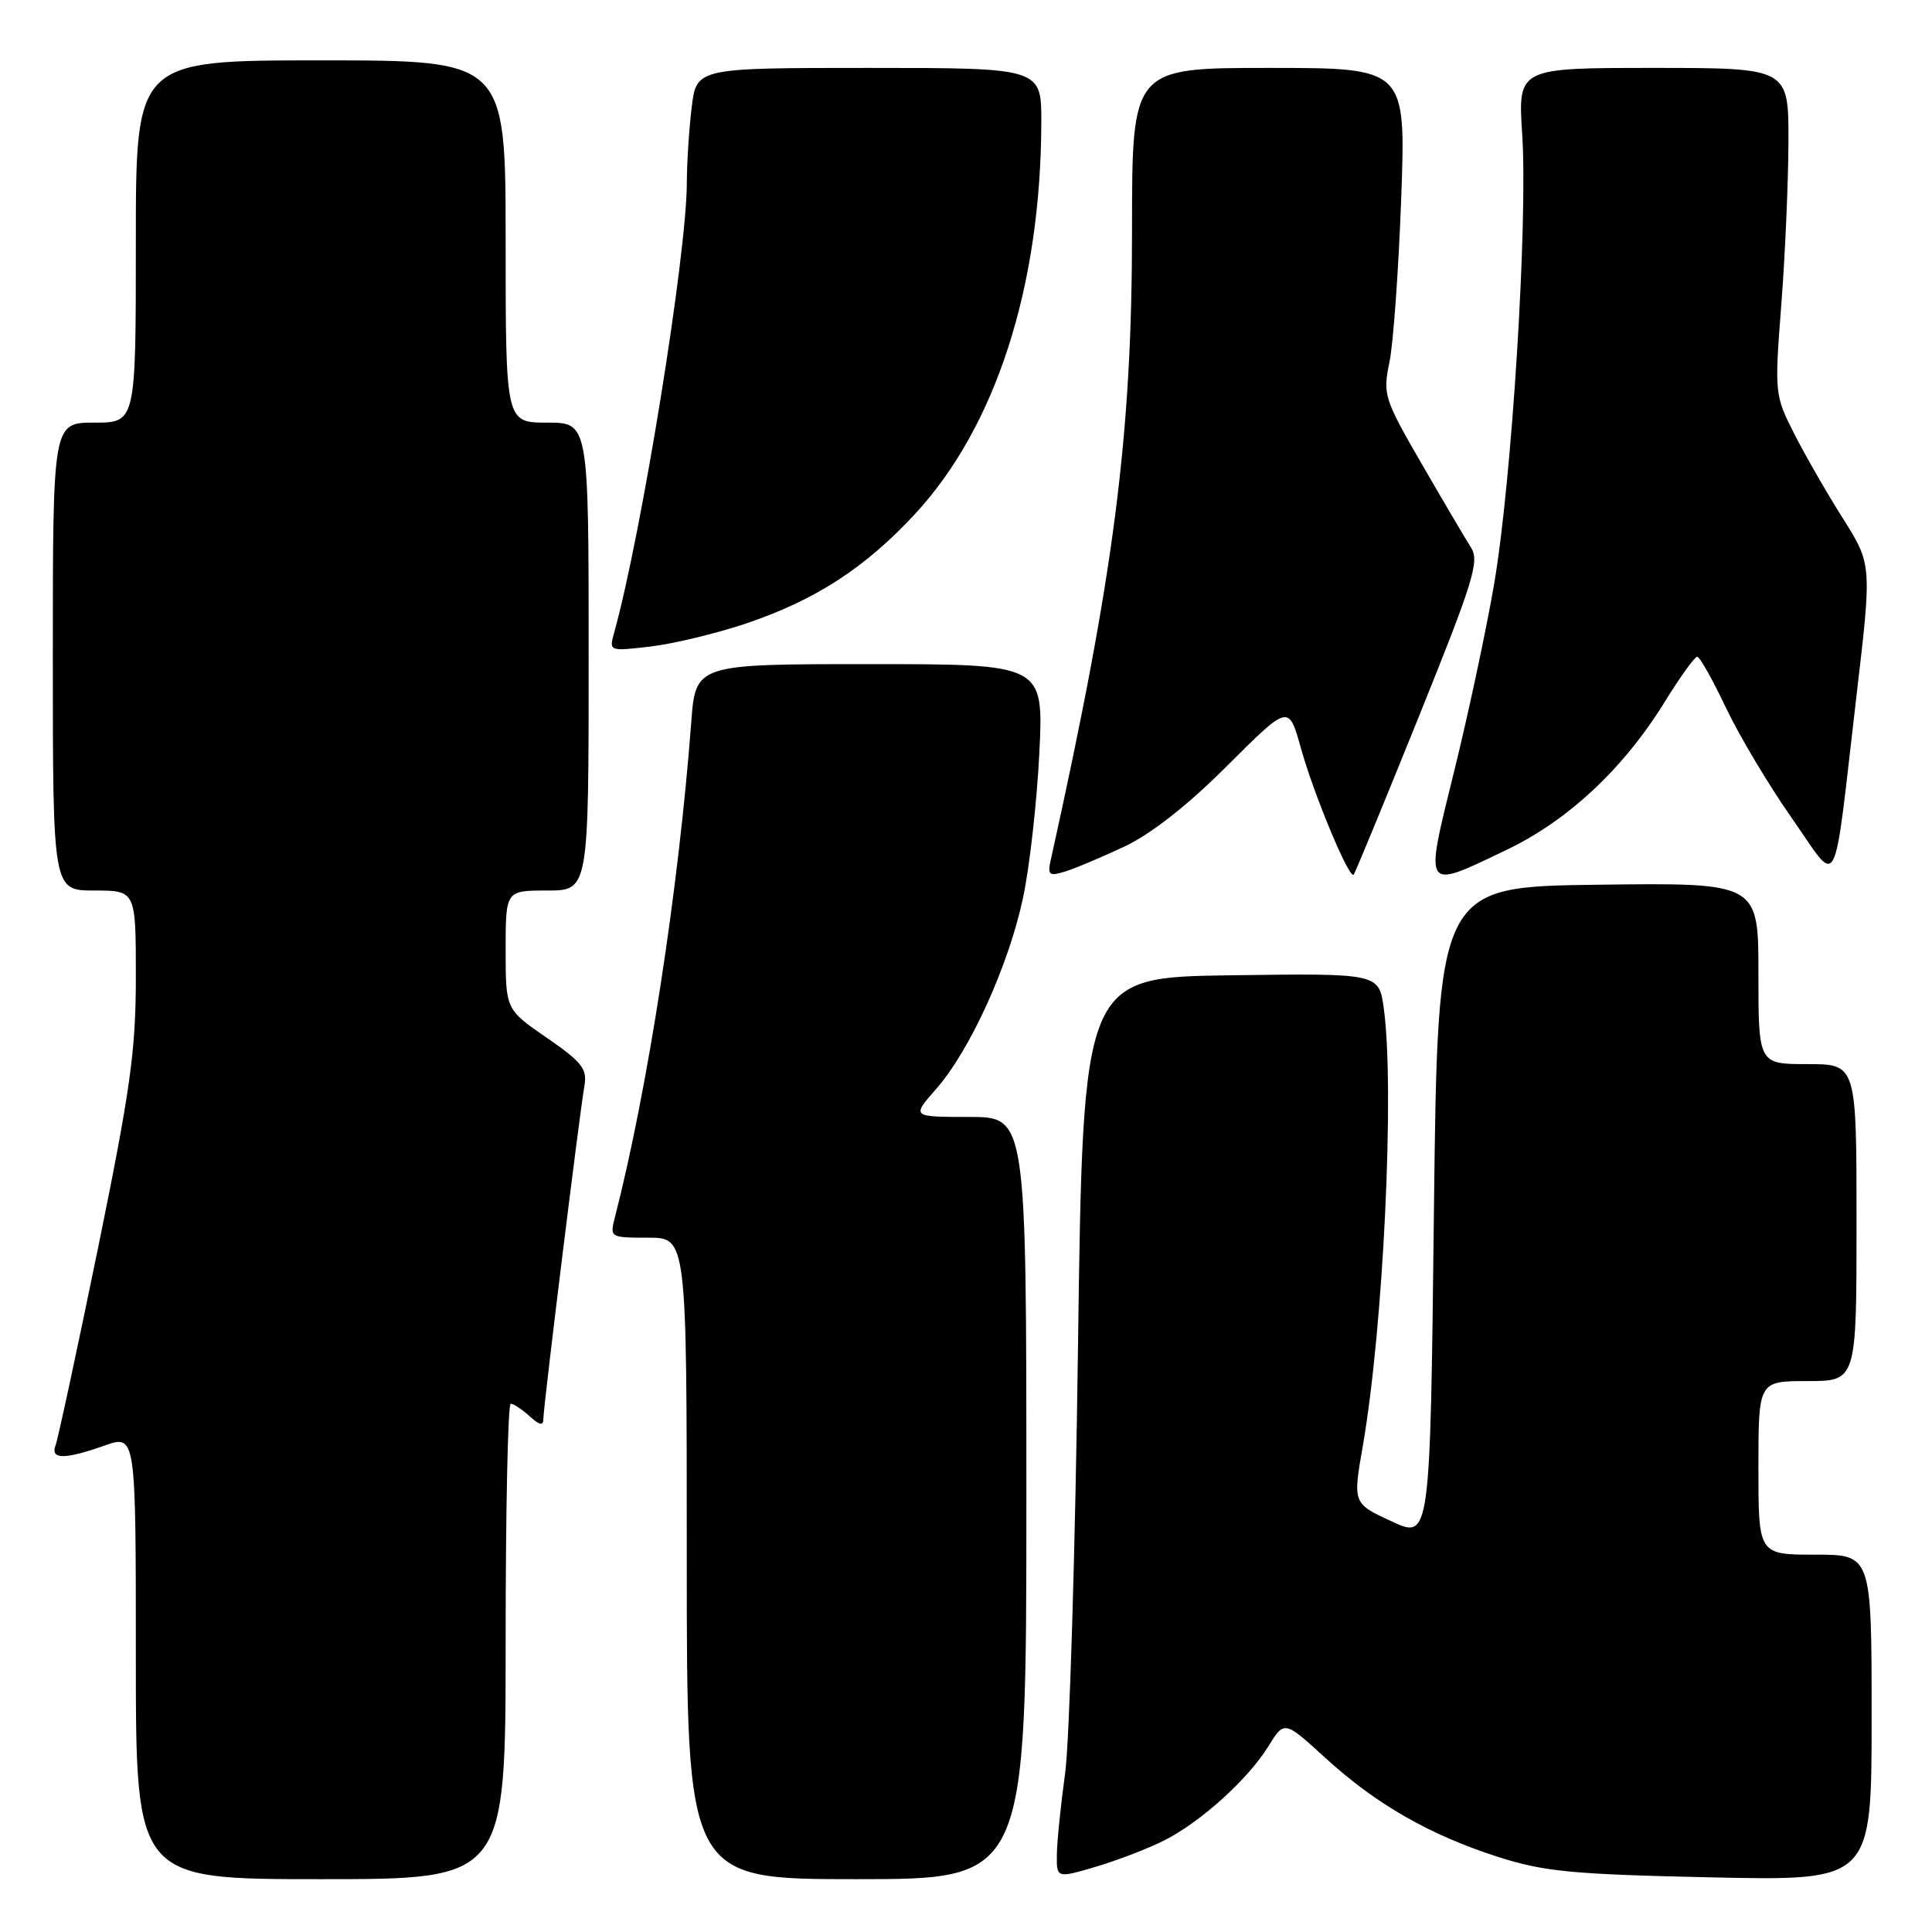 <?xml version="1.0" encoding="UTF-8" standalone="no"?>
<!DOCTYPE svg PUBLIC "-//W3C//DTD SVG 1.1//EN" "http://www.w3.org/Graphics/SVG/1.1/DTD/svg11.dtd" >
<svg xmlns="http://www.w3.org/2000/svg" xmlns:xlink="http://www.w3.org/1999/xlink" version="1.1" viewBox="0 0 256 256">
 <g >
 <path fill="currentColor"
d=" M 67.00 217.50 C 67.00 200.18 67.30 186.00 67.67 186.00 C 68.04 186.00 69.17 186.74 70.17 187.65 C 71.51 188.87 72.00 188.96 72.00 187.99 C 72.00 186.41 76.78 147.62 77.44 143.88 C 77.83 141.63 77.13 140.74 72.45 137.51 C 67.00 133.76 67.00 133.76 67.00 125.88 C 67.00 118.00 67.00 118.00 72.50 118.00 C 78.00 118.00 78.00 118.00 78.00 87.00 C 78.00 56.00 78.00 56.00 72.50 56.00 C 67.00 56.00 67.00 56.00 67.00 32.00 C 67.00 8.00 67.00 8.00 42.50 8.00 C 18.00 8.00 18.00 8.00 18.00 32.00 C 18.00 56.00 18.00 56.00 12.50 56.00 C 7.00 56.00 7.00 56.00 7.00 87.00 C 7.00 118.00 7.00 118.00 12.50 118.00 C 18.00 118.00 18.00 118.00 18.00 129.44 C 18.00 139.25 17.28 144.37 12.98 165.42 C 10.21 178.91 7.69 190.64 7.37 191.48 C 6.63 193.41 8.52 193.43 13.87 191.54 C 18.00 190.09 18.00 190.09 18.00 219.54 C 18.00 249.00 18.00 249.00 42.50 249.00 C 67.00 249.00 67.00 249.00 67.00 217.50 Z  M 136.00 198.50 C 136.00 148.00 136.00 148.00 128.40 148.00 C 120.79 148.00 120.79 148.00 124.04 144.30 C 128.53 139.19 133.64 127.95 135.55 119.00 C 136.43 114.88 137.40 106.21 137.72 99.75 C 138.29 88.00 138.29 88.00 115.23 88.00 C 92.17 88.00 92.17 88.00 91.59 95.75 C 89.93 117.76 85.85 144.24 81.49 161.25 C 80.79 163.98 80.81 164.00 85.89 164.00 C 91.00 164.00 91.00 164.00 91.00 206.50 C 91.00 249.00 91.00 249.00 113.50 249.00 C 136.00 249.00 136.00 249.00 136.00 198.50 Z  M 154.30 243.85 C 159.17 241.37 165.37 235.75 168.07 231.39 C 170.18 227.97 170.18 227.97 175.59 232.91 C 182.33 239.07 189.45 243.15 198.50 246.05 C 204.58 248.00 208.28 248.36 226.75 248.76 C 248.00 249.22 248.00 249.22 248.00 227.61 C 248.00 206.00 248.00 206.00 240.50 206.00 C 233.00 206.00 233.00 206.00 233.00 194.50 C 233.00 183.00 233.00 183.00 239.50 183.00 C 246.00 183.00 246.00 183.00 246.00 162.00 C 246.00 141.00 246.00 141.00 239.50 141.00 C 233.00 141.00 233.00 141.00 233.00 128.98 C 233.00 116.96 233.00 116.96 211.75 117.23 C 190.50 117.50 190.50 117.50 190.00 160.73 C 189.50 203.96 189.50 203.96 184.38 201.58 C 179.25 199.21 179.25 199.21 180.59 191.53 C 183.30 175.91 184.82 144.26 183.36 133.62 C 182.72 128.96 182.72 128.96 163.11 129.23 C 143.50 129.50 143.50 129.50 142.84 178.50 C 142.48 205.45 141.71 230.88 141.13 235.00 C 140.56 239.12 140.07 243.94 140.04 245.70 C 140.00 248.89 140.00 248.89 145.25 247.34 C 148.14 246.48 152.21 244.91 154.30 243.85 Z  M 149.00 112.17 C 152.55 110.49 157.38 106.70 162.63 101.45 C 170.76 93.33 170.76 93.33 172.37 99.11 C 174.08 105.27 178.80 116.58 179.37 115.90 C 179.56 115.68 183.43 106.29 187.97 95.04 C 195.26 76.97 196.07 74.35 194.91 72.54 C 194.19 71.42 191.26 66.44 188.39 61.48 C 183.39 52.83 183.22 52.28 184.11 47.98 C 184.62 45.52 185.32 35.74 185.67 26.25 C 186.29 9.00 186.29 9.00 168.14 9.00 C 150.00 9.00 150.00 9.00 150.00 30.41 C 150.00 57.75 147.64 76.03 139.25 113.86 C 138.78 115.96 138.99 116.14 141.11 115.49 C 142.43 115.09 145.97 113.59 149.00 112.17 Z  M 199.61 112.62 C 207.80 108.70 215.12 101.85 220.56 93.04 C 222.61 89.72 224.56 87.01 224.89 87.02 C 225.23 87.03 226.94 90.07 228.69 93.77 C 230.45 97.47 234.36 104.03 237.38 108.34 C 243.81 117.51 242.81 119.40 246.00 92.14 C 248.04 74.78 248.04 74.78 244.16 68.64 C 242.03 65.26 239.12 60.20 237.70 57.39 C 235.16 52.38 235.13 52.08 236.03 40.39 C 236.54 33.85 236.96 24.11 236.98 18.75 C 237.00 9.00 237.00 9.00 219.06 9.00 C 201.13 9.00 201.13 9.00 201.70 17.80 C 202.46 29.54 200.32 63.81 197.96 77.50 C 196.92 83.55 194.54 94.69 192.67 102.25 C 188.73 118.22 188.53 117.93 199.61 112.62 Z  M 98.91 82.60 C 108.08 79.49 114.64 75.24 121.24 68.11 C 131.94 56.55 137.92 38.02 137.98 16.25 C 138.00 9.00 138.00 9.00 115.14 9.00 C 92.28 9.00 92.28 9.00 91.65 14.25 C 91.30 17.14 91.01 21.61 91.01 24.20 C 90.99 33.78 85.00 70.82 81.36 83.91 C 80.69 86.29 80.74 86.31 86.24 85.66 C 89.29 85.30 94.99 83.92 98.91 82.60 Z "/>
</g>
</svg>